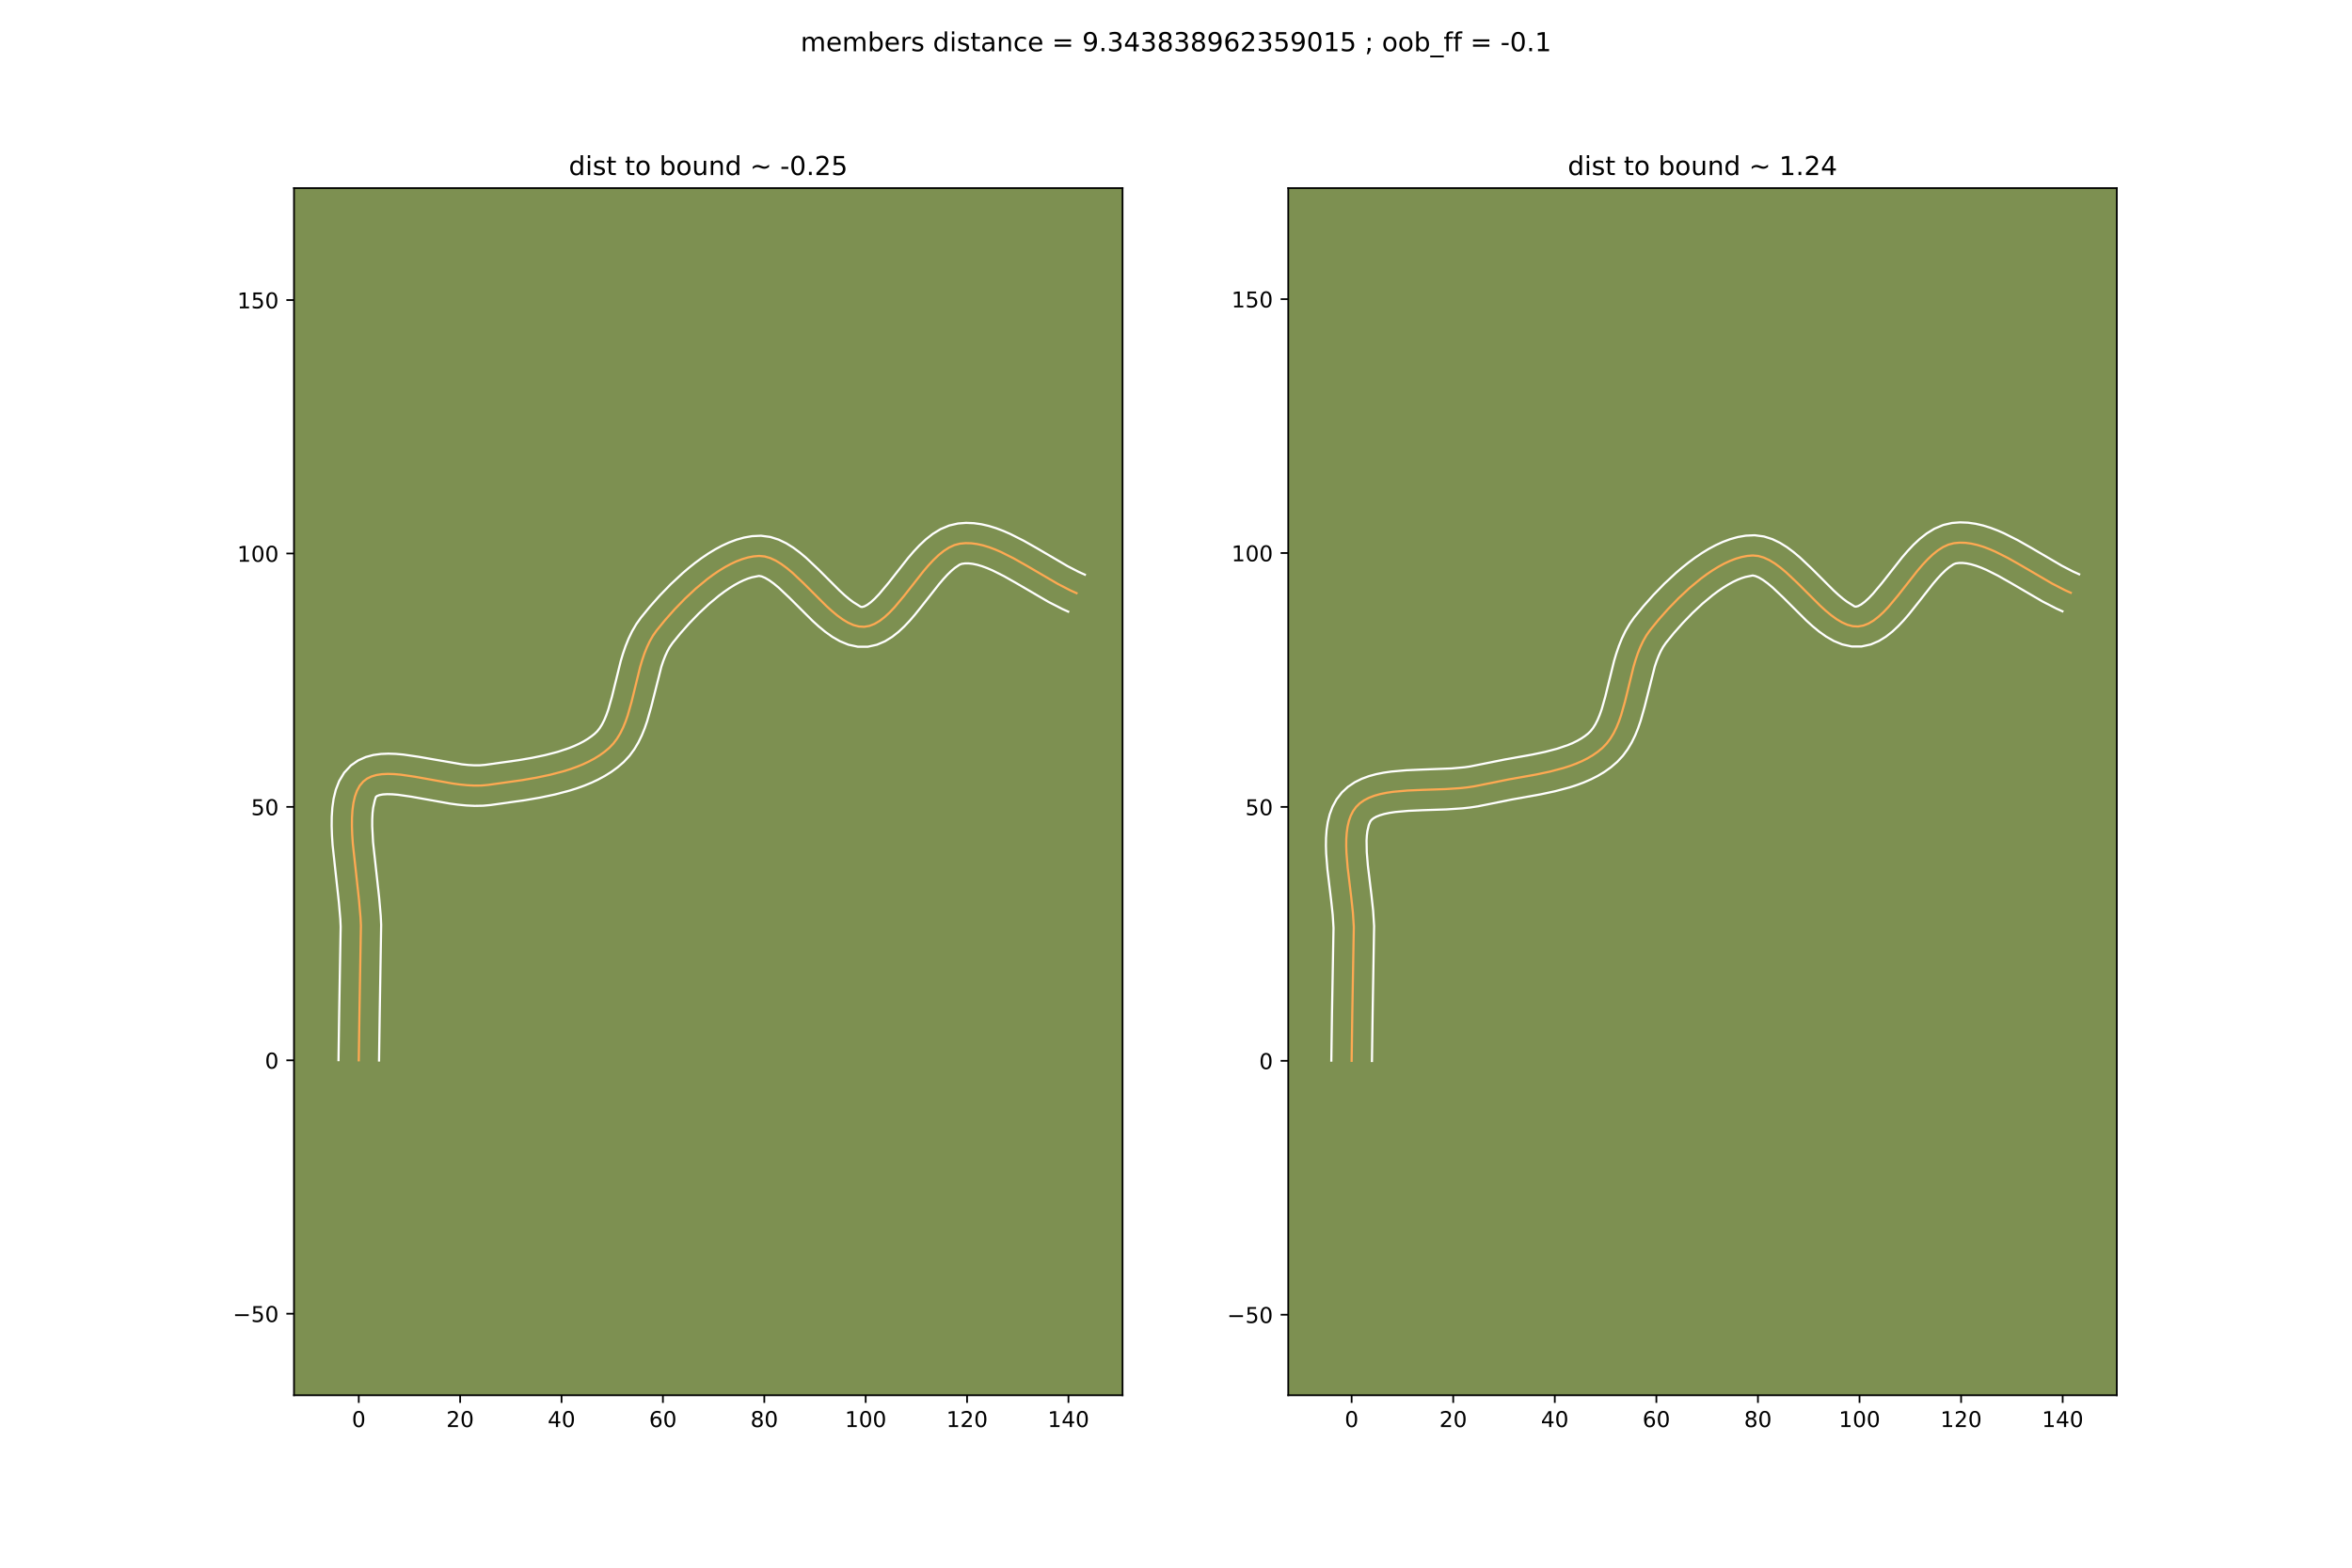 <?xml version="1.0" encoding="utf-8" standalone="no"?>
<!DOCTYPE svg PUBLIC "-//W3C//DTD SVG 1.1//EN"
  "http://www.w3.org/Graphics/SVG/1.1/DTD/svg11.dtd">
<!-- Created with matplotlib (https://matplotlib.org/) -->
<svg height="720pt" version="1.1" viewBox="0 0 1080 720" width="1080pt" xmlns="http://www.w3.org/2000/svg" xmlns:xlink="http://www.w3.org/1999/xlink">
 <defs>
  <style type="text/css">
*{stroke-linecap:butt;stroke-linejoin:round;}
  </style>
 </defs>
 <g id="figure_1">
  <g id="patch_1">
   <path d="M 0 720 
L 1080 720 
L 1080 0 
L 0 0 
z
" style="fill:#ffffff;"/>
  </g>
  <g id="axes_1">
   <g id="patch_2">
    <path d="M 135 640.8 
L 515.455 640.8 
L 515.455 86.4 
L 135 86.4 
z
" style="fill:#7d9051;"/>
   </g>
   <g id="matplotlib.axis_1">
    <g id="xtick_1">
     <g id="line2d_1">
      <defs>
       <path d="M 0 0 
L 0 3.5 
" id="m8440e20bd7" style="stroke:#000000;stroke-width:0.8;"/>
      </defs>
      <g>
       <use style="stroke:#000000;stroke-width:0.8;" x="164.741" xlink:href="#m8440e20bd7" y="640.8"/>
      </g>
     </g>
     <g id="text_1">
      <!-- 0 -->
      <defs>
       <path d="M 31.781 66.406 
Q 24.172 66.406 20.328 58.906 
Q 16.5 51.422 16.5 36.375 
Q 16.5 21.391 20.328 13.891 
Q 24.172 6.391 31.781 6.391 
Q 39.453 6.391 43.281 13.891 
Q 47.125 21.391 47.125 36.375 
Q 47.125 51.422 43.281 58.906 
Q 39.453 66.406 31.781 66.406 
z
M 31.781 74.219 
Q 44.047 74.219 50.516 64.516 
Q 56.984 54.828 56.984 36.375 
Q 56.984 17.969 50.516 8.266 
Q 44.047 -1.422 31.781 -1.422 
Q 19.531 -1.422 13.062 8.266 
Q 6.594 17.969 6.594 36.375 
Q 6.594 54.828 13.062 64.516 
Q 19.531 74.219 31.781 74.219 
z
" id="DejaVuSans-48"/>
      </defs>
      <g transform="translate(161.56 655.398)scale(0.1 -0.1)">
       <use xlink:href="#DejaVuSans-48"/>
      </g>
     </g>
    </g>
    <g id="xtick_2">
     <g id="line2d_2">
      <g>
       <use style="stroke:#000000;stroke-width:0.8;" x="211.294" xlink:href="#m8440e20bd7" y="640.8"/>
      </g>
     </g>
     <g id="text_2">
      <!-- 20 -->
      <defs>
       <path d="M 19.188 8.297 
L 53.609 8.297 
L 53.609 0 
L 7.328 0 
L 7.328 8.297 
Q 12.938 14.109 22.625 23.891 
Q 32.328 33.688 34.812 36.531 
Q 39.547 41.844 41.422 45.531 
Q 43.312 49.219 43.312 52.781 
Q 43.312 58.594 39.234 62.25 
Q 35.156 65.922 28.609 65.922 
Q 23.969 65.922 18.812 64.312 
Q 13.672 62.703 7.812 59.422 
L 7.812 69.391 
Q 13.766 71.781 18.938 73 
Q 24.125 74.219 28.422 74.219 
Q 39.75 74.219 46.484 68.547 
Q 53.219 62.891 53.219 53.422 
Q 53.219 48.922 51.531 44.891 
Q 49.859 40.875 45.406 35.406 
Q 44.188 33.984 37.641 27.219 
Q 31.109 20.453 19.188 8.297 
z
" id="DejaVuSans-50"/>
      </defs>
      <g transform="translate(204.932 655.398)scale(0.1 -0.1)">
       <use xlink:href="#DejaVuSans-50"/>
       <use x="63.623" xlink:href="#DejaVuSans-48"/>
      </g>
     </g>
    </g>
    <g id="xtick_3">
     <g id="line2d_3">
      <g>
       <use style="stroke:#000000;stroke-width:0.8;" x="257.848" xlink:href="#m8440e20bd7" y="640.8"/>
      </g>
     </g>
     <g id="text_3">
      <!-- 40 -->
      <defs>
       <path d="M 37.797 64.312 
L 12.891 25.391 
L 37.797 25.391 
z
M 35.203 72.906 
L 47.609 72.906 
L 47.609 25.391 
L 58.016 25.391 
L 58.016 17.188 
L 47.609 17.188 
L 47.609 0 
L 37.797 0 
L 37.797 17.188 
L 4.891 17.188 
L 4.891 26.703 
z
" id="DejaVuSans-52"/>
      </defs>
      <g transform="translate(251.486 655.398)scale(0.1 -0.1)">
       <use xlink:href="#DejaVuSans-52"/>
       <use x="63.623" xlink:href="#DejaVuSans-48"/>
      </g>
     </g>
    </g>
    <g id="xtick_4">
     <g id="line2d_4">
      <g>
       <use style="stroke:#000000;stroke-width:0.8;" x="304.402" xlink:href="#m8440e20bd7" y="640.8"/>
      </g>
     </g>
     <g id="text_4">
      <!-- 60 -->
      <defs>
       <path d="M 33.016 40.375 
Q 26.375 40.375 22.484 35.828 
Q 18.609 31.297 18.609 23.391 
Q 18.609 15.531 22.484 10.953 
Q 26.375 6.391 33.016 6.391 
Q 39.656 6.391 43.531 10.953 
Q 47.406 15.531 47.406 23.391 
Q 47.406 31.297 43.531 35.828 
Q 39.656 40.375 33.016 40.375 
z
M 52.594 71.297 
L 52.594 62.312 
Q 48.875 64.062 45.094 64.984 
Q 41.312 65.922 37.594 65.922 
Q 27.828 65.922 22.672 59.328 
Q 17.531 52.734 16.797 39.406 
Q 19.672 43.656 24.016 45.922 
Q 28.375 48.188 33.594 48.188 
Q 44.578 48.188 50.953 41.516 
Q 57.328 34.859 57.328 23.391 
Q 57.328 12.156 50.688 5.359 
Q 44.047 -1.422 33.016 -1.422 
Q 20.359 -1.422 13.672 8.266 
Q 6.984 17.969 6.984 36.375 
Q 6.984 53.656 15.188 63.938 
Q 23.391 74.219 37.203 74.219 
Q 40.922 74.219 44.703 73.484 
Q 48.484 72.75 52.594 71.297 
z
" id="DejaVuSans-54"/>
      </defs>
      <g transform="translate(298.039 655.398)scale(0.1 -0.1)">
       <use xlink:href="#DejaVuSans-54"/>
       <use x="63.623" xlink:href="#DejaVuSans-48"/>
      </g>
     </g>
    </g>
    <g id="xtick_5">
     <g id="line2d_5">
      <g>
       <use style="stroke:#000000;stroke-width:0.8;" x="350.956" xlink:href="#m8440e20bd7" y="640.8"/>
      </g>
     </g>
     <g id="text_5">
      <!-- 80 -->
      <defs>
       <path d="M 31.781 34.625 
Q 24.75 34.625 20.719 30.859 
Q 16.703 27.094 16.703 20.516 
Q 16.703 13.922 20.719 10.156 
Q 24.75 6.391 31.781 6.391 
Q 38.812 6.391 42.859 10.172 
Q 46.922 13.969 46.922 20.516 
Q 46.922 27.094 42.891 30.859 
Q 38.875 34.625 31.781 34.625 
z
M 21.922 38.812 
Q 15.578 40.375 12.031 44.719 
Q 8.5 49.078 8.5 55.328 
Q 8.5 64.062 14.719 69.141 
Q 20.953 74.219 31.781 74.219 
Q 42.672 74.219 48.875 69.141 
Q 55.078 64.062 55.078 55.328 
Q 55.078 49.078 51.531 44.719 
Q 48 40.375 41.703 38.812 
Q 48.828 37.156 52.797 32.312 
Q 56.781 27.484 56.781 20.516 
Q 56.781 9.906 50.312 4.234 
Q 43.844 -1.422 31.781 -1.422 
Q 19.734 -1.422 13.25 4.234 
Q 6.781 9.906 6.781 20.516 
Q 6.781 27.484 10.781 32.312 
Q 14.797 37.156 21.922 38.812 
z
M 18.312 54.391 
Q 18.312 48.734 21.844 45.562 
Q 25.391 42.391 31.781 42.391 
Q 38.141 42.391 41.719 45.562 
Q 45.312 48.734 45.312 54.391 
Q 45.312 60.062 41.719 63.234 
Q 38.141 66.406 31.781 66.406 
Q 25.391 66.406 21.844 63.234 
Q 18.312 60.062 18.312 54.391 
z
" id="DejaVuSans-56"/>
      </defs>
      <g transform="translate(344.593 655.398)scale(0.1 -0.1)">
       <use xlink:href="#DejaVuSans-56"/>
       <use x="63.623" xlink:href="#DejaVuSans-48"/>
      </g>
     </g>
    </g>
    <g id="xtick_6">
     <g id="line2d_6">
      <g>
       <use style="stroke:#000000;stroke-width:0.8;" x="397.509" xlink:href="#m8440e20bd7" y="640.8"/>
      </g>
     </g>
     <g id="text_6">
      <!-- 100 -->
      <defs>
       <path d="M 12.406 8.297 
L 28.516 8.297 
L 28.516 63.922 
L 10.984 60.406 
L 10.984 69.391 
L 28.422 72.906 
L 38.281 72.906 
L 38.281 8.297 
L 54.391 8.297 
L 54.391 0 
L 12.406 0 
z
" id="DejaVuSans-49"/>
      </defs>
      <g transform="translate(387.965 655.398)scale(0.1 -0.1)">
       <use xlink:href="#DejaVuSans-49"/>
       <use x="63.623" xlink:href="#DejaVuSans-48"/>
       <use x="127.246" xlink:href="#DejaVuSans-48"/>
      </g>
     </g>
    </g>
    <g id="xtick_7">
     <g id="line2d_7">
      <g>
       <use style="stroke:#000000;stroke-width:0.8;" x="444.063" xlink:href="#m8440e20bd7" y="640.8"/>
      </g>
     </g>
     <g id="text_7">
      <!-- 120 -->
      <g transform="translate(434.519 655.398)scale(0.1 -0.1)">
       <use xlink:href="#DejaVuSans-49"/>
       <use x="63.623" xlink:href="#DejaVuSans-50"/>
       <use x="127.246" xlink:href="#DejaVuSans-48"/>
      </g>
     </g>
    </g>
    <g id="xtick_8">
     <g id="line2d_8">
      <g>
       <use style="stroke:#000000;stroke-width:0.8;" x="490.617" xlink:href="#m8440e20bd7" y="640.8"/>
      </g>
     </g>
     <g id="text_8">
      <!-- 140 -->
      <g transform="translate(481.073 655.398)scale(0.1 -0.1)">
       <use xlink:href="#DejaVuSans-49"/>
       <use x="63.623" xlink:href="#DejaVuSans-52"/>
       <use x="127.246" xlink:href="#DejaVuSans-48"/>
      </g>
     </g>
    </g>
   </g>
   <g id="matplotlib.axis_2">
    <g id="ytick_1">
     <g id="line2d_9">
      <defs>
       <path d="M 0 0 
L -3.5 0 
" id="mee5ea499f7" style="stroke:#000000;stroke-width:0.8;"/>
      </defs>
      <g>
       <use style="stroke:#000000;stroke-width:0.8;" x="135" xlink:href="#mee5ea499f7" y="603.355"/>
      </g>
     </g>
     <g id="text_9">
      <!-- −50 -->
      <defs>
       <path d="M 10.594 35.5 
L 73.188 35.5 
L 73.188 27.203 
L 10.594 27.203 
z
" id="DejaVuSans-8722"/>
       <path d="M 10.797 72.906 
L 49.516 72.906 
L 49.516 64.594 
L 19.828 64.594 
L 19.828 46.734 
Q 21.969 47.469 24.109 47.828 
Q 26.266 48.188 28.422 48.188 
Q 40.625 48.188 47.75 41.5 
Q 54.891 34.812 54.891 23.391 
Q 54.891 11.625 47.562 5.094 
Q 40.234 -1.422 26.906 -1.422 
Q 22.312 -1.422 17.547 -0.641 
Q 12.797 0.141 7.719 1.703 
L 7.719 11.625 
Q 12.109 9.234 16.797 8.062 
Q 21.484 6.891 26.703 6.891 
Q 35.156 6.891 40.078 11.328 
Q 45.016 15.766 45.016 23.391 
Q 45.016 31 40.078 35.438 
Q 35.156 39.891 26.703 39.891 
Q 22.75 39.891 18.812 39.016 
Q 14.891 38.141 10.797 36.281 
z
" id="DejaVuSans-53"/>
      </defs>
      <g transform="translate(106.895 607.154)scale(0.1 -0.1)">
       <use xlink:href="#DejaVuSans-8722"/>
       <use x="83.789" xlink:href="#DejaVuSans-53"/>
       <use x="147.412" xlink:href="#DejaVuSans-48"/>
      </g>
     </g>
    </g>
    <g id="ytick_2">
     <g id="line2d_10">
      <g>
       <use style="stroke:#000000;stroke-width:0.8;" x="135" xlink:href="#mee5ea499f7" y="486.97"/>
      </g>
     </g>
     <g id="text_10">
      <!-- 0 -->
      <g transform="translate(121.638 490.77)scale(0.1 -0.1)">
       <use xlink:href="#DejaVuSans-48"/>
      </g>
     </g>
    </g>
    <g id="ytick_3">
     <g id="line2d_11">
      <g>
       <use style="stroke:#000000;stroke-width:0.8;" x="135" xlink:href="#mee5ea499f7" y="370.586"/>
      </g>
     </g>
     <g id="text_11">
      <!-- 50 -->
      <g transform="translate(115.275 374.385)scale(0.1 -0.1)">
       <use xlink:href="#DejaVuSans-53"/>
       <use x="63.623" xlink:href="#DejaVuSans-48"/>
      </g>
     </g>
    </g>
    <g id="ytick_4">
     <g id="line2d_12">
      <g>
       <use style="stroke:#000000;stroke-width:0.8;" x="135" xlink:href="#mee5ea499f7" y="254.202"/>
      </g>
     </g>
     <g id="text_12">
      <!-- 100 -->
      <g transform="translate(108.912 258.001)scale(0.1 -0.1)">
       <use xlink:href="#DejaVuSans-49"/>
       <use x="63.623" xlink:href="#DejaVuSans-48"/>
       <use x="127.246" xlink:href="#DejaVuSans-48"/>
      </g>
     </g>
    </g>
    <g id="ytick_5">
     <g id="line2d_13">
      <g>
       <use style="stroke:#000000;stroke-width:0.8;" x="135" xlink:href="#mee5ea499f7" y="137.818"/>
      </g>
     </g>
     <g id="text_13">
      <!-- 150 -->
      <g transform="translate(108.912 141.617)scale(0.1 -0.1)">
       <use xlink:href="#DejaVuSans-49"/>
       <use x="63.623" xlink:href="#DejaVuSans-53"/>
       <use x="127.246" xlink:href="#DejaVuSans-48"/>
      </g>
     </g>
    </g>
   </g>
   <g id="line2d_14">
    <path clip-path="url(#p63b6f77018)" d="M 164.741 486.97 
L 165.044 465.761 
L 165.727 425.164 
L 165.544 421.334 
L 164.834 413.192 
L 162.013 387.492 
L 161.742 383.396 
L 161.604 379.448 
L 161.628 375.685 
L 161.842 372.141 
L 162.276 368.853 
L 162.957 365.856 
L 163.914 363.185 
L 165.176 360.876 
L 166.772 358.965 
L 168.525 357.615 
L 170.556 356.622 
L 172.841 355.951 
L 175.356 355.568 
L 178.076 355.436 
L 180.977 355.522 
L 184.035 355.79 
L 190.523 356.734 
L 207.779 359.835 
L 211.213 360.302 
L 214.584 360.638 
L 217.869 360.805 
L 221.042 360.771 
L 224.08 360.499 
L 239.738 358.295 
L 246.187 357.183 
L 252.577 355.843 
L 258.794 354.212 
L 261.804 353.266 
L 264.73 352.224 
L 267.557 351.077 
L 270.271 349.817 
L 272.86 348.435 
L 275.308 346.925 
L 277.603 345.278 
L 279.729 343.485 
L 281.643 341.492 
L 283.325 339.264 
L 284.801 336.827 
L 286.097 334.204 
L 287.239 331.422 
L 288.253 328.504 
L 289.999 322.361 
L 293.931 306.369 
L 294.85 303.261 
L 295.873 300.24 
L 297.027 297.332 
L 298.337 294.561 
L 299.829 291.952 
L 301.529 289.53 
L 305.413 284.767 
L 309.761 279.866 
L 314.487 274.992 
L 319.507 270.31 
L 324.738 265.983 
L 327.405 264.004 
L 330.093 262.177 
L 332.792 260.52 
L 335.49 259.055 
L 338.177 257.802 
L 340.843 256.783 
L 343.477 256.016 
L 346.068 255.524 
L 348.607 255.326 
L 351.124 255.555 
L 353.658 256.29 
L 356.205 257.47 
L 358.763 259.035 
L 361.33 260.925 
L 363.903 263.081 
L 369.06 267.947 
L 379.344 278.213 
L 381.896 280.541 
L 384.434 282.652 
L 386.957 284.488 
L 389.463 285.987 
L 391.949 287.09 
L 394.412 287.737 
L 396.85 287.867 
L 399.251 287.448 
L 401.608 286.526 
L 403.926 285.158 
L 406.211 283.403 
L 408.471 281.318 
L 410.71 278.96 
L 415.152 273.656 
L 424.065 262.31 
L 426.334 259.655 
L 428.632 257.188 
L 430.965 254.967 
L 433.339 253.049 
L 435.761 251.492 
L 438.235 250.352 
L 440.769 249.689 
L 443.36 249.447 
L 446.001 249.516 
L 448.686 249.869 
L 451.413 250.479 
L 454.176 251.321 
L 456.971 252.367 
L 459.795 253.59 
L 465.509 256.463 
L 471.285 259.727 
L 485.776 268.197 
L 491.503 271.15 
L 494.335 272.427 
L 494.335 272.427 
" style="fill:none;stroke:#fea952;stroke-linecap:square;"/>
   </g>
   <g id="line2d_15">
    <path clip-path="url(#p63b6f77018)" d="M 155.43 486.88 
L 155.735 465.585 
L 156.426 425.608 
L 156.26 422.045 
L 155.58 414.217 
L 152.722 388.106 
L 152.437 383.72 
L 152.293 379.389 
L 152.334 375.123 
L 152.611 370.925 
L 153.197 366.79 
L 154.192 362.714 
L 155.745 358.719 
L 158.03 354.909 
L 161.09 351.59 
L 164.435 349.251 
L 167.933 347.688 
L 171.437 346.747 
L 174.907 346.268 
L 178.351 346.13 
L 181.791 346.247 
L 185.237 346.558 
L 192.163 347.569 
L 212.134 351.037 
L 215.059 351.339 
L 217.767 351.495 
L 220.212 351.497 
L 222.838 351.271 
L 238.224 349.108 
L 244.373 348.051 
L 250.343 346.804 
L 256.005 345.329 
L 261.228 343.597 
L 263.636 342.632 
L 265.888 341.602 
L 267.972 340.511 
L 269.878 339.362 
L 271.602 338.158 
L 273.013 337.037 
L 274.212 335.882 
L 275.361 334.441 
L 276.454 332.701 
L 277.484 330.669 
L 278.444 328.366 
L 279.337 325.821 
L 280.96 320.128 
L 285.002 303.73 
L 286.031 300.273 
L 287.218 296.807 
L 288.609 293.352 
L 290.254 289.938 
L 292.208 286.603 
L 294.252 283.722 
L 298.382 278.663 
L 303.001 273.463 
L 308.045 268.27 
L 313.457 263.233 
L 316.286 260.821 
L 319.191 258.505 
L 322.17 256.305 
L 325.222 254.242 
L 328.349 252.337 
L 331.556 250.616 
L 334.851 249.106 
L 338.242 247.843 
L 341.739 246.869 
L 345.345 246.241 
L 349.451 246.053 
L 353.717 246.613 
L 357.572 247.841 
L 361.064 249.528 
L 364.284 251.538 
L 367.308 253.788 
L 370.191 256.214 
L 375.658 261.378 
L 385.62 271.335 
L 387.85 273.383 
L 389.911 275.123 
L 391.738 276.498 
L 395.25 278.694 
L 395.859 278.777 
L 396.877 278.506 
L 398.255 277.774 
L 399.896 276.561 
L 401.719 274.906 
L 403.667 272.869 
L 407.82 267.917 
L 416.988 256.259 
L 419.522 253.308 
L 422.212 250.445 
L 425.114 247.725 
L 428.302 245.219 
L 431.867 243.034 
L 435.877 241.345 
L 439.903 240.419 
L 443.603 240.139 
L 447.214 240.285 
L 450.721 240.783 
L 454.125 241.573 
L 457.438 242.6 
L 460.673 243.823 
L 463.842 245.205 
L 470.02 248.318 
L 476.017 251.708 
L 490.162 259.984 
L 495.329 262.662 
L 498.161 263.938 
L 498.161 263.938 
" style="fill:none;stroke:#ffffff;stroke-linecap:square;"/>
   </g>
   <g id="line2d_16">
    <path clip-path="url(#p63b6f77018)" d="M 174.051 487.061 
L 174.353 465.937 
L 175.027 424.721 
L 174.827 420.622 
L 174.089 412.167 
L 171.303 386.877 
L 170.914 379.508 
L 170.922 376.247 
L 171.073 373.358 
L 171.355 370.916 
L 172.084 367.651 
L 172.614 365.98 
L 173.179 365.556 
L 174.245 365.156 
L 175.805 364.868 
L 177.8 364.743 
L 180.163 364.797 
L 182.832 365.023 
L 188.882 365.899 
L 206.522 369.06 
L 210.291 369.567 
L 214.109 369.936 
L 217.97 370.116 
L 221.872 370.044 
L 225.322 369.726 
L 241.252 367.482 
L 248.001 366.315 
L 254.81 364.882 
L 261.584 363.095 
L 264.929 362.037 
L 268.231 360.851 
L 271.477 359.522 
L 274.655 358.031 
L 277.748 356.36 
L 280.738 354.488 
L 283.603 352.397 
L 286.446 349.934 
L 289.074 347.102 
L 291.289 344.087 
L 293.148 340.952 
L 294.711 337.739 
L 296.034 334.477 
L 297.169 331.187 
L 299.038 324.593 
L 303.668 306.248 
L 304.528 303.673 
L 305.444 301.311 
L 306.419 299.183 
L 307.449 297.302 
L 308.805 295.339 
L 312.444 290.87 
L 316.521 286.269 
L 320.929 281.714 
L 325.558 277.386 
L 330.284 273.461 
L 332.64 271.704 
L 334.965 270.111 
L 337.234 268.702 
L 339.423 267.494 
L 341.504 266.499 
L 343.444 265.723 
L 345.215 265.163 
L 348.531 264.497 
L 349.744 264.738 
L 351.345 265.412 
L 353.241 266.532 
L 355.351 268.063 
L 357.615 269.947 
L 362.461 274.515 
L 373.069 285.092 
L 375.941 287.699 
L 378.957 290.182 
L 382.177 292.477 
L 385.687 294.498 
L 389.585 296.096 
L 393.916 297.034 
L 398.451 297.039 
L 402.644 296.118 
L 406.338 294.545 
L 409.597 292.543 
L 412.526 290.245 
L 415.222 287.729 
L 417.752 285.05 
L 420.163 282.256 
L 424.736 276.518 
L 431.142 268.36 
L 433.146 266.002 
L 435.052 263.932 
L 436.817 262.21 
L 438.376 260.88 
L 440.593 259.36 
L 441.634 258.959 
L 443.117 258.755 
L 444.787 258.747 
L 446.652 258.955 
L 448.7 259.386 
L 450.913 260.041 
L 453.269 260.91 
L 455.747 261.975 
L 460.998 264.608 
L 466.554 267.745 
L 481.389 276.41 
L 487.676 279.638 
L 490.508 280.915 
L 490.508 280.915 
" style="fill:none;stroke:#ffffff;stroke-linecap:square;"/>
   </g>
   <g id="patch_3">
    <path d="M 135 640.8 
L 135 86.4 
" style="fill:none;stroke:#000000;stroke-linecap:square;stroke-linejoin:miter;stroke-width:0.8;"/>
   </g>
   <g id="patch_4">
    <path d="M 515.455 640.8 
L 515.455 86.4 
" style="fill:none;stroke:#000000;stroke-linecap:square;stroke-linejoin:miter;stroke-width:0.8;"/>
   </g>
   <g id="patch_5">
    <path d="M 135 640.8 
L 515.455 640.8 
" style="fill:none;stroke:#000000;stroke-linecap:square;stroke-linejoin:miter;stroke-width:0.8;"/>
   </g>
   <g id="patch_6">
    <path d="M 135 86.4 
L 515.455 86.4 
" style="fill:none;stroke:#000000;stroke-linecap:square;stroke-linejoin:miter;stroke-width:0.8;"/>
   </g>
   <g id="text_14">
    <!-- dist to bound ~ -0.25 -->
    <defs>
     <path d="M 45.406 46.391 
L 45.406 75.984 
L 54.391 75.984 
L 54.391 0 
L 45.406 0 
L 45.406 8.203 
Q 42.578 3.328 38.25 0.953 
Q 33.938 -1.422 27.875 -1.422 
Q 17.969 -1.422 11.734 6.484 
Q 5.516 14.406 5.516 27.297 
Q 5.516 40.188 11.734 48.094 
Q 17.969 56 27.875 56 
Q 33.938 56 38.25 53.625 
Q 42.578 51.266 45.406 46.391 
z
M 14.797 27.297 
Q 14.797 17.391 18.875 11.75 
Q 22.953 6.109 30.078 6.109 
Q 37.203 6.109 41.297 11.75 
Q 45.406 17.391 45.406 27.297 
Q 45.406 37.203 41.297 42.844 
Q 37.203 48.484 30.078 48.484 
Q 22.953 48.484 18.875 42.844 
Q 14.797 37.203 14.797 27.297 
z
" id="DejaVuSans-100"/>
     <path d="M 9.422 54.688 
L 18.406 54.688 
L 18.406 0 
L 9.422 0 
z
M 9.422 75.984 
L 18.406 75.984 
L 18.406 64.594 
L 9.422 64.594 
z
" id="DejaVuSans-105"/>
     <path d="M 44.281 53.078 
L 44.281 44.578 
Q 40.484 46.531 36.375 47.5 
Q 32.281 48.484 27.875 48.484 
Q 21.188 48.484 17.844 46.438 
Q 14.5 44.391 14.5 40.281 
Q 14.5 37.156 16.891 35.375 
Q 19.281 33.594 26.516 31.984 
L 29.594 31.297 
Q 39.156 29.25 43.188 25.516 
Q 47.219 21.781 47.219 15.094 
Q 47.219 7.469 41.188 3.016 
Q 35.156 -1.422 24.609 -1.422 
Q 20.219 -1.422 15.453 -0.562 
Q 10.688 0.297 5.422 2 
L 5.422 11.281 
Q 10.406 8.688 15.234 7.391 
Q 20.062 6.109 24.812 6.109 
Q 31.156 6.109 34.562 8.281 
Q 37.984 10.453 37.984 14.406 
Q 37.984 18.062 35.516 20.016 
Q 33.062 21.969 24.703 23.781 
L 21.578 24.516 
Q 13.234 26.266 9.516 29.906 
Q 5.812 33.547 5.812 39.891 
Q 5.812 47.609 11.281 51.797 
Q 16.75 56 26.812 56 
Q 31.781 56 36.172 55.266 
Q 40.578 54.547 44.281 53.078 
z
" id="DejaVuSans-115"/>
     <path d="M 18.312 70.219 
L 18.312 54.688 
L 36.812 54.688 
L 36.812 47.703 
L 18.312 47.703 
L 18.312 18.016 
Q 18.312 11.328 20.141 9.422 
Q 21.969 7.516 27.594 7.516 
L 36.812 7.516 
L 36.812 0 
L 27.594 0 
Q 17.188 0 13.234 3.875 
Q 9.281 7.766 9.281 18.016 
L 9.281 47.703 
L 2.688 47.703 
L 2.688 54.688 
L 9.281 54.688 
L 9.281 70.219 
z
" id="DejaVuSans-116"/>
     <path id="DejaVuSans-32"/>
     <path d="M 30.609 48.391 
Q 23.391 48.391 19.188 42.75 
Q 14.984 37.109 14.984 27.297 
Q 14.984 17.484 19.156 11.844 
Q 23.344 6.203 30.609 6.203 
Q 37.797 6.203 41.984 11.859 
Q 46.188 17.531 46.188 27.297 
Q 46.188 37.016 41.984 42.703 
Q 37.797 48.391 30.609 48.391 
z
M 30.609 56 
Q 42.328 56 49.016 48.375 
Q 55.719 40.766 55.719 27.297 
Q 55.719 13.875 49.016 6.219 
Q 42.328 -1.422 30.609 -1.422 
Q 18.844 -1.422 12.172 6.219 
Q 5.516 13.875 5.516 27.297 
Q 5.516 40.766 12.172 48.375 
Q 18.844 56 30.609 56 
z
" id="DejaVuSans-111"/>
     <path d="M 48.688 27.297 
Q 48.688 37.203 44.609 42.844 
Q 40.531 48.484 33.406 48.484 
Q 26.266 48.484 22.188 42.844 
Q 18.109 37.203 18.109 27.297 
Q 18.109 17.391 22.188 11.75 
Q 26.266 6.109 33.406 6.109 
Q 40.531 6.109 44.609 11.75 
Q 48.688 17.391 48.688 27.297 
z
M 18.109 46.391 
Q 20.953 51.266 25.266 53.625 
Q 29.594 56 35.594 56 
Q 45.562 56 51.781 48.094 
Q 58.016 40.188 58.016 27.297 
Q 58.016 14.406 51.781 6.484 
Q 45.562 -1.422 35.594 -1.422 
Q 29.594 -1.422 25.266 0.953 
Q 20.953 3.328 18.109 8.203 
L 18.109 0 
L 9.078 0 
L 9.078 75.984 
L 18.109 75.984 
z
" id="DejaVuSans-98"/>
     <path d="M 8.5 21.578 
L 8.5 54.688 
L 17.484 54.688 
L 17.484 21.922 
Q 17.484 14.156 20.5 10.266 
Q 23.531 6.391 29.594 6.391 
Q 36.859 6.391 41.078 11.031 
Q 45.312 15.672 45.312 23.688 
L 45.312 54.688 
L 54.297 54.688 
L 54.297 0 
L 45.312 0 
L 45.312 8.406 
Q 42.047 3.422 37.719 1 
Q 33.406 -1.422 27.688 -1.422 
Q 18.266 -1.422 13.375 4.438 
Q 8.5 10.297 8.5 21.578 
z
M 31.109 56 
z
" id="DejaVuSans-117"/>
     <path d="M 54.891 33.016 
L 54.891 0 
L 45.906 0 
L 45.906 32.719 
Q 45.906 40.484 42.875 44.328 
Q 39.844 48.188 33.797 48.188 
Q 26.516 48.188 22.312 43.547 
Q 18.109 38.922 18.109 30.906 
L 18.109 0 
L 9.078 0 
L 9.078 54.688 
L 18.109 54.688 
L 18.109 46.188 
Q 21.344 51.125 25.703 53.562 
Q 30.078 56 35.797 56 
Q 45.219 56 50.047 50.172 
Q 54.891 44.344 54.891 33.016 
z
" id="DejaVuSans-110"/>
     <path d="M 73.188 39.891 
L 73.188 31.203 
Q 68.062 27.344 63.688 25.688 
Q 59.328 24.031 54.594 24.031 
Q 49.219 24.031 42.094 26.906 
Q 41.547 27.094 41.312 27.203 
Q 40.969 27.344 40.234 27.594 
Q 32.672 30.609 28.078 30.609 
Q 23.781 30.609 19.578 28.734 
Q 15.375 26.859 10.594 22.797 
L 10.594 31.5 
Q 15.719 35.359 20.094 37.031 
Q 24.469 38.719 29.203 38.719 
Q 34.578 38.719 41.75 35.797 
Q 42.234 35.594 42.484 35.5 
Q 42.875 35.359 43.562 35.109 
Q 51.125 32.078 55.719 32.078 
Q 59.906 32.078 64.031 33.938 
Q 68.172 35.797 73.188 39.891 
z
" id="DejaVuSans-126"/>
     <path d="M 4.891 31.391 
L 31.203 31.391 
L 31.203 23.391 
L 4.891 23.391 
z
" id="DejaVuSans-45"/>
     <path d="M 10.688 12.406 
L 21 12.406 
L 21 0 
L 10.688 0 
z
" id="DejaVuSans-46"/>
    </defs>
    <g transform="translate(261.176 80.4)scale(0.12 -0.12)">
     <use xlink:href="#DejaVuSans-100"/>
     <use x="63.477" xlink:href="#DejaVuSans-105"/>
     <use x="91.26" xlink:href="#DejaVuSans-115"/>
     <use x="143.359" xlink:href="#DejaVuSans-116"/>
     <use x="182.568" xlink:href="#DejaVuSans-32"/>
     <use x="214.355" xlink:href="#DejaVuSans-116"/>
     <use x="253.564" xlink:href="#DejaVuSans-111"/>
     <use x="314.746" xlink:href="#DejaVuSans-32"/>
     <use x="346.533" xlink:href="#DejaVuSans-98"/>
     <use x="410.01" xlink:href="#DejaVuSans-111"/>
     <use x="471.191" xlink:href="#DejaVuSans-117"/>
     <use x="534.57" xlink:href="#DejaVuSans-110"/>
     <use x="597.949" xlink:href="#DejaVuSans-100"/>
     <use x="661.426" xlink:href="#DejaVuSans-32"/>
     <use x="693.213" xlink:href="#DejaVuSans-126"/>
     <use x="777.002" xlink:href="#DejaVuSans-32"/>
     <use x="808.789" xlink:href="#DejaVuSans-45"/>
     <use x="844.873" xlink:href="#DejaVuSans-48"/>
     <use x="908.496" xlink:href="#DejaVuSans-46"/>
     <use x="940.283" xlink:href="#DejaVuSans-50"/>
     <use x="1003.906" xlink:href="#DejaVuSans-53"/>
    </g>
   </g>
  </g>
  <g id="axes_2">
   <g id="patch_7">
    <path d="M 591.545 640.8 
L 972 640.8 
L 972 86.4 
L 591.545 86.4 
z
" style="fill:#7d9051;"/>
   </g>
   <g id="matplotlib.axis_3">
    <g id="xtick_9">
     <g id="line2d_17">
      <g>
       <use style="stroke:#000000;stroke-width:0.8;" x="620.651" xlink:href="#m8440e20bd7" y="640.8"/>
      </g>
     </g>
     <g id="text_15">
      <!-- 0 -->
      <g transform="translate(617.47 655.398)scale(0.1 -0.1)">
       <use xlink:href="#DejaVuSans-48"/>
      </g>
     </g>
    </g>
    <g id="xtick_10">
     <g id="line2d_18">
      <g>
       <use style="stroke:#000000;stroke-width:0.8;" x="667.293" xlink:href="#m8440e20bd7" y="640.8"/>
      </g>
     </g>
     <g id="text_16">
      <!-- 20 -->
      <g transform="translate(660.931 655.398)scale(0.1 -0.1)">
       <use xlink:href="#DejaVuSans-50"/>
       <use x="63.623" xlink:href="#DejaVuSans-48"/>
      </g>
     </g>
    </g>
    <g id="xtick_11">
     <g id="line2d_19">
      <g>
       <use style="stroke:#000000;stroke-width:0.8;" x="713.936" xlink:href="#m8440e20bd7" y="640.8"/>
      </g>
     </g>
     <g id="text_17">
      <!-- 40 -->
      <g transform="translate(707.573 655.398)scale(0.1 -0.1)">
       <use xlink:href="#DejaVuSans-52"/>
       <use x="63.623" xlink:href="#DejaVuSans-48"/>
      </g>
     </g>
    </g>
    <g id="xtick_12">
     <g id="line2d_20">
      <g>
       <use style="stroke:#000000;stroke-width:0.8;" x="760.578" xlink:href="#m8440e20bd7" y="640.8"/>
      </g>
     </g>
     <g id="text_18">
      <!-- 60 -->
      <g transform="translate(754.216 655.398)scale(0.1 -0.1)">
       <use xlink:href="#DejaVuSans-54"/>
       <use x="63.623" xlink:href="#DejaVuSans-48"/>
      </g>
     </g>
    </g>
    <g id="xtick_13">
     <g id="line2d_21">
      <g>
       <use style="stroke:#000000;stroke-width:0.8;" x="807.221" xlink:href="#m8440e20bd7" y="640.8"/>
      </g>
     </g>
     <g id="text_19">
      <!-- 80 -->
      <g transform="translate(800.858 655.398)scale(0.1 -0.1)">
       <use xlink:href="#DejaVuSans-56"/>
       <use x="63.623" xlink:href="#DejaVuSans-48"/>
      </g>
     </g>
    </g>
    <g id="xtick_14">
     <g id="line2d_22">
      <g>
       <use style="stroke:#000000;stroke-width:0.8;" x="853.863" xlink:href="#m8440e20bd7" y="640.8"/>
      </g>
     </g>
     <g id="text_20">
      <!-- 100 -->
      <g transform="translate(844.319 655.398)scale(0.1 -0.1)">
       <use xlink:href="#DejaVuSans-49"/>
       <use x="63.623" xlink:href="#DejaVuSans-48"/>
       <use x="127.246" xlink:href="#DejaVuSans-48"/>
      </g>
     </g>
    </g>
    <g id="xtick_15">
     <g id="line2d_23">
      <g>
       <use style="stroke:#000000;stroke-width:0.8;" x="900.505" xlink:href="#m8440e20bd7" y="640.8"/>
      </g>
     </g>
     <g id="text_21">
      <!-- 120 -->
      <g transform="translate(890.962 655.398)scale(0.1 -0.1)">
       <use xlink:href="#DejaVuSans-49"/>
       <use x="63.623" xlink:href="#DejaVuSans-50"/>
       <use x="127.246" xlink:href="#DejaVuSans-48"/>
      </g>
     </g>
    </g>
    <g id="xtick_16">
     <g id="line2d_24">
      <g>
       <use style="stroke:#000000;stroke-width:0.8;" x="947.148" xlink:href="#m8440e20bd7" y="640.8"/>
      </g>
     </g>
     <g id="text_22">
      <!-- 140 -->
      <g transform="translate(937.604 655.398)scale(0.1 -0.1)">
       <use xlink:href="#DejaVuSans-49"/>
       <use x="63.623" xlink:href="#DejaVuSans-52"/>
       <use x="127.246" xlink:href="#DejaVuSans-48"/>
      </g>
     </g>
    </g>
   </g>
   <g id="matplotlib.axis_4">
    <g id="ytick_6">
     <g id="line2d_25">
      <g>
       <use style="stroke:#000000;stroke-width:0.8;" x="591.545" xlink:href="#mee5ea499f7" y="603.812"/>
      </g>
     </g>
     <g id="text_23">
      <!-- −50 -->
      <g transform="translate(563.441 607.611)scale(0.1 -0.1)">
       <use xlink:href="#DejaVuSans-8722"/>
       <use x="83.789" xlink:href="#DejaVuSans-53"/>
       <use x="147.412" xlink:href="#DejaVuSans-48"/>
      </g>
     </g>
    </g>
    <g id="ytick_7">
     <g id="line2d_26">
      <g>
       <use style="stroke:#000000;stroke-width:0.8;" x="591.545" xlink:href="#mee5ea499f7" y="487.206"/>
      </g>
     </g>
     <g id="text_24">
      <!-- 0 -->
      <g transform="translate(578.183 491.005)scale(0.1 -0.1)">
       <use xlink:href="#DejaVuSans-48"/>
      </g>
     </g>
    </g>
    <g id="ytick_8">
     <g id="line2d_27">
      <g>
       <use style="stroke:#000000;stroke-width:0.8;" x="591.545" xlink:href="#mee5ea499f7" y="370.6"/>
      </g>
     </g>
     <g id="text_25">
      <!-- 50 -->
      <g transform="translate(571.82 374.399)scale(0.1 -0.1)">
       <use xlink:href="#DejaVuSans-53"/>
       <use x="63.623" xlink:href="#DejaVuSans-48"/>
      </g>
     </g>
    </g>
    <g id="ytick_9">
     <g id="line2d_28">
      <g>
       <use style="stroke:#000000;stroke-width:0.8;" x="591.545" xlink:href="#mee5ea499f7" y="253.994"/>
      </g>
     </g>
     <g id="text_26">
      <!-- 100 -->
      <g transform="translate(565.458 257.793)scale(0.1 -0.1)">
       <use xlink:href="#DejaVuSans-49"/>
       <use x="63.623" xlink:href="#DejaVuSans-48"/>
       <use x="127.246" xlink:href="#DejaVuSans-48"/>
      </g>
     </g>
    </g>
    <g id="ytick_10">
     <g id="line2d_29">
      <g>
       <use style="stroke:#000000;stroke-width:0.8;" x="591.545" xlink:href="#mee5ea499f7" y="137.388"/>
      </g>
     </g>
     <g id="text_27">
      <!-- 150 -->
      <g transform="translate(565.458 141.187)scale(0.1 -0.1)">
       <use xlink:href="#DejaVuSans-49"/>
       <use x="63.623" xlink:href="#DejaVuSans-53"/>
       <use x="127.246" xlink:href="#DejaVuSans-48"/>
      </g>
     </g>
    </g>
   </g>
   <g id="line2d_30">
    <path clip-path="url(#pe1b66a3f0c)" d="M 620.651 487.206 
L 620.951 465.728 
L 621.648 425.78 
L 621.237 419.202 
L 620.497 412.342 
L 618.82 398.454 
L 618.278 391.763 
L 618.167 388.555 
L 618.196 385.466 
L 618.389 382.517 
L 618.772 379.73 
L 619.368 377.125 
L 620.203 374.724 
L 621.3 372.548 
L 622.686 370.617 
L 624.378 368.956 
L 626.362 367.556 
L 628.612 366.395 
L 631.103 365.447 
L 633.809 364.689 
L 636.706 364.096 
L 639.767 363.645 
L 646.282 363.07 
L 653.15 362.772 
L 663.673 362.423 
L 670.538 361.974 
L 673.85 361.612 
L 677.047 361.126 
L 692.544 358.006 
L 705.437 355.704 
L 711.771 354.359 
L 717.881 352.744 
L 720.815 351.802 
L 723.651 350.754 
L 726.375 349.585 
L 728.971 348.283 
L 731.427 346.835 
L 733.727 345.228 
L 735.859 343.447 
L 737.776 341.45 
L 739.461 339.218 
L 740.94 336.776 
L 742.239 334.149 
L 743.383 331.361 
L 744.399 328.437 
L 746.148 322.282 
L 750.087 306.26 
L 751.008 303.146 
L 752.033 300.119 
L 753.189 297.206 
L 754.501 294.43 
L 755.996 291.816 
L 757.699 289.39 
L 761.592 284.617 
L 765.947 279.707 
L 770.683 274.823 
L 775.713 270.132 
L 780.953 265.797 
L 783.625 263.815 
L 786.318 261.984 
L 789.022 260.324 
L 791.725 258.856 
L 794.418 257.601 
L 797.089 256.579 
L 799.728 255.812 
L 802.324 255.318 
L 804.867 255.12 
L 807.39 255.349 
L 809.928 256.085 
L 812.48 257.268 
L 815.043 258.836 
L 817.615 260.73 
L 820.193 262.89 
L 825.359 267.765 
L 835.663 278.051 
L 838.22 280.383 
L 840.763 282.498 
L 843.291 284.337 
L 845.801 285.839 
L 848.292 286.945 
L 850.76 287.592 
L 853.203 287.723 
L 855.608 287.303 
L 857.969 286.379 
L 860.292 285.009 
L 862.582 283.251 
L 864.845 281.161 
L 867.089 278.799 
L 871.54 273.485 
L 880.469 262.117 
L 882.743 259.457 
L 885.045 256.986 
L 887.383 254.761 
L 889.761 252.839 
L 892.187 251.278 
L 894.666 250.137 
L 897.205 249.472 
L 899.801 249.23 
L 902.447 249.299 
L 905.137 249.652 
L 907.869 250.264 
L 910.637 251.107 
L 913.438 252.155 
L 916.267 253.381 
L 921.992 256.259 
L 927.78 259.529 
L 942.297 268.016 
L 948.036 270.974 
L 950.873 272.253 
L 950.873 272.253 
" style="fill:none;stroke:#fea952;stroke-linecap:square;"/>
   </g>
   <g id="line2d_31">
    <path clip-path="url(#pe1b66a3f0c)" d="M 611.323 487.116 
L 611.624 465.556 
L 612.33 426.217 
L 611.955 420.132 
L 611.24 413.489 
L 609.532 399.323 
L 608.955 392.086 
L 608.839 388.468 
L 608.887 384.855 
L 609.147 381.249 
L 609.678 377.648 
L 610.557 374.062 
L 611.874 370.522 
L 613.722 367.108 
L 616.15 363.961 
L 619 361.334 
L 622.082 359.268 
L 625.294 357.676 
L 628.586 356.464 
L 631.939 355.55 
L 635.345 354.867 
L 638.799 354.367 
L 645.812 353.754 
L 652.87 353.448 
L 666.42 352.935 
L 672.449 352.389 
L 675.155 351.992 
L 690.943 348.816 
L 703.586 346.561 
L 709.523 345.305 
L 715.031 343.861 
L 719.973 342.181 
L 722.194 341.246 
L 724.233 340.248 
L 726.083 339.189 
L 727.747 338.068 
L 729.13 336.986 
L 730.331 335.829 
L 731.482 334.386 
L 732.577 332.643 
L 733.609 330.607 
L 734.571 328.299 
L 735.466 325.749 
L 737.092 320.046 
L 741.141 303.616 
L 742.172 300.153 
L 743.362 296.68 
L 744.755 293.219 
L 746.404 289.798 
L 748.361 286.456 
L 750.409 283.57 
L 754.547 278.502 
L 759.175 273.292 
L 764.228 268.089 
L 769.65 263.042 
L 772.485 260.625 
L 775.395 258.305 
L 778.38 256.101 
L 781.438 254.034 
L 784.571 252.126 
L 787.784 250.401 
L 791.085 248.888 
L 794.483 247.622 
L 797.986 246.647 
L 801.599 246.018 
L 805.713 245.83 
L 809.988 246.39 
L 813.849 247.621 
L 817.348 249.311 
L 820.574 251.325 
L 823.604 253.579 
L 826.493 256.01 
L 831.97 261.183 
L 841.951 271.159 
L 844.185 273.211 
L 846.25 274.955 
L 848.081 276.332 
L 851.599 278.533 
L 852.209 278.616 
L 853.23 278.344 
L 854.61 277.61 
L 856.255 276.396 
L 858.081 274.738 
L 860.033 272.697 
L 864.194 267.735 
L 873.378 256.055 
L 875.918 253.098 
L 878.613 250.23 
L 881.52 247.504 
L 884.715 244.993 
L 888.286 242.805 
L 892.303 241.113 
L 896.337 240.184 
L 900.044 239.905 
L 903.662 240.05 
L 907.176 240.549 
L 910.587 241.34 
L 913.906 242.37 
L 917.147 243.595 
L 920.322 244.98 
L 926.512 248.099 
L 932.521 251.495 
L 946.692 259.787 
L 951.869 262.47 
L 954.707 263.749 
L 954.707 263.749 
" style="fill:none;stroke:#ffffff;stroke-linecap:square;"/>
   </g>
   <g id="line2d_32">
    <path clip-path="url(#pe1b66a3f0c)" d="M 629.979 487.295 
L 630.278 465.9 
L 630.966 425.344 
L 630.519 418.272 
L 629.755 411.195 
L 628.108 397.586 
L 627.601 391.441 
L 627.504 386.076 
L 627.631 383.785 
L 627.865 381.811 
L 628.531 378.926 
L 629.222 377.274 
L 629.756 376.578 
L 630.641 375.845 
L 631.93 375.113 
L 633.619 374.429 
L 635.679 373.828 
L 638.066 373.325 
L 640.735 372.923 
L 646.751 372.387 
L 653.431 372.097 
L 664.176 371.738 
L 671.552 371.247 
L 675.25 370.835 
L 678.939 370.261 
L 694.144 367.196 
L 707.288 364.847 
L 714.019 363.412 
L 720.73 361.626 
L 724.05 360.552 
L 727.33 359.326 
L 730.556 357.924 
L 733.71 356.319 
L 736.771 354.482 
L 739.708 352.387 
L 742.588 349.908 
L 745.221 347.071 
L 747.441 344.05 
L 749.303 340.909 
L 750.869 337.69 
L 752.195 334.422 
L 753.331 331.125 
L 755.205 324.519 
L 759.843 306.139 
L 760.704 303.559 
L 761.622 301.193 
L 762.599 299.061 
L 763.631 297.175 
L 764.99 295.209 
L 768.636 290.732 
L 772.72 286.121 
L 777.137 281.558 
L 781.775 277.222 
L 786.51 273.29 
L 788.87 271.529 
L 791.199 269.933 
L 793.473 268.522 
L 795.666 267.311 
L 797.75 266.314 
L 799.695 265.536 
L 801.469 264.976 
L 804.792 264.309 
L 806.006 264.55 
L 807.611 265.225 
L 809.511 266.347 
L 811.625 267.881 
L 813.893 269.769 
L 818.748 274.346 
L 829.376 284.942 
L 832.254 287.555 
L 835.275 290.042 
L 838.501 292.342 
L 842.018 294.366 
L 845.924 295.967 
L 850.263 296.908 
L 854.807 296.912 
L 859.007 295.99 
L 862.709 294.414 
L 865.973 292.408 
L 868.909 290.105 
L 871.61 287.585 
L 874.145 284.901 
L 876.56 282.101 
L 881.141 276.352 
L 887.559 268.179 
L 889.568 265.816 
L 891.477 263.742 
L 893.245 262.017 
L 894.808 260.684 
L 897.029 259.161 
L 898.072 258.76 
L 899.558 258.555 
L 901.231 258.548 
L 903.099 258.756 
L 905.151 259.188 
L 907.369 259.844 
L 909.729 260.715 
L 912.212 261.782 
L 917.473 264.42 
L 923.039 267.563 
L 937.903 276.244 
L 944.202 279.478 
L 947.039 280.757 
L 947.039 280.757 
" style="fill:none;stroke:#ffffff;stroke-linecap:square;"/>
   </g>
   <g id="patch_8">
    <path d="M 591.545 640.8 
L 591.545 86.4 
" style="fill:none;stroke:#000000;stroke-linecap:square;stroke-linejoin:miter;stroke-width:0.8;"/>
   </g>
   <g id="patch_9">
    <path d="M 972 640.8 
L 972 86.4 
" style="fill:none;stroke:#000000;stroke-linecap:square;stroke-linejoin:miter;stroke-width:0.8;"/>
   </g>
   <g id="patch_10">
    <path d="M 591.545 640.8 
L 972 640.8 
" style="fill:none;stroke:#000000;stroke-linecap:square;stroke-linejoin:miter;stroke-width:0.8;"/>
   </g>
   <g id="patch_11">
    <path d="M 591.545 86.4 
L 972 86.4 
" style="fill:none;stroke:#000000;stroke-linecap:square;stroke-linejoin:miter;stroke-width:0.8;"/>
   </g>
   <g id="text_28">
    <!-- dist to bound ~ 1.24 -->
    <g transform="translate(719.886 80.4)scale(0.12 -0.12)">
     <use xlink:href="#DejaVuSans-100"/>
     <use x="63.477" xlink:href="#DejaVuSans-105"/>
     <use x="91.26" xlink:href="#DejaVuSans-115"/>
     <use x="143.359" xlink:href="#DejaVuSans-116"/>
     <use x="182.568" xlink:href="#DejaVuSans-32"/>
     <use x="214.355" xlink:href="#DejaVuSans-116"/>
     <use x="253.564" xlink:href="#DejaVuSans-111"/>
     <use x="314.746" xlink:href="#DejaVuSans-32"/>
     <use x="346.533" xlink:href="#DejaVuSans-98"/>
     <use x="410.01" xlink:href="#DejaVuSans-111"/>
     <use x="471.191" xlink:href="#DejaVuSans-117"/>
     <use x="534.57" xlink:href="#DejaVuSans-110"/>
     <use x="597.949" xlink:href="#DejaVuSans-100"/>
     <use x="661.426" xlink:href="#DejaVuSans-32"/>
     <use x="693.213" xlink:href="#DejaVuSans-126"/>
     <use x="777.002" xlink:href="#DejaVuSans-32"/>
     <use x="808.789" xlink:href="#DejaVuSans-49"/>
     <use x="872.412" xlink:href="#DejaVuSans-46"/>
     <use x="904.199" xlink:href="#DejaVuSans-50"/>
     <use x="967.822" xlink:href="#DejaVuSans-52"/>
    </g>
   </g>
  </g>
  <g id="text_29">
   <!-- members distance = 9.343838962359015 ; oob_ff = -0.1 -->
   <defs>
    <path d="M 52 44.188 
Q 55.375 50.25 60.062 53.125 
Q 64.75 56 71.094 56 
Q 79.641 56 84.281 50.016 
Q 88.922 44.047 88.922 33.016 
L 88.922 0 
L 79.891 0 
L 79.891 32.719 
Q 79.891 40.578 77.094 44.375 
Q 74.312 48.188 68.609 48.188 
Q 61.625 48.188 57.562 43.547 
Q 53.516 38.922 53.516 30.906 
L 53.516 0 
L 44.484 0 
L 44.484 32.719 
Q 44.484 40.625 41.703 44.406 
Q 38.922 48.188 33.109 48.188 
Q 26.219 48.188 22.156 43.531 
Q 18.109 38.875 18.109 30.906 
L 18.109 0 
L 9.078 0 
L 9.078 54.688 
L 18.109 54.688 
L 18.109 46.188 
Q 21.188 51.219 25.484 53.609 
Q 29.781 56 35.688 56 
Q 41.656 56 45.828 52.969 
Q 50 49.953 52 44.188 
z
" id="DejaVuSans-109"/>
    <path d="M 56.203 29.594 
L 56.203 25.203 
L 14.891 25.203 
Q 15.484 15.922 20.484 11.062 
Q 25.484 6.203 34.422 6.203 
Q 39.594 6.203 44.453 7.469 
Q 49.312 8.734 54.109 11.281 
L 54.109 2.781 
Q 49.266 0.734 44.188 -0.344 
Q 39.109 -1.422 33.891 -1.422 
Q 20.797 -1.422 13.156 6.188 
Q 5.516 13.812 5.516 26.812 
Q 5.516 40.234 12.766 48.109 
Q 20.016 56 32.328 56 
Q 43.359 56 49.781 48.891 
Q 56.203 41.797 56.203 29.594 
z
M 47.219 32.234 
Q 47.125 39.594 43.094 43.984 
Q 39.062 48.391 32.422 48.391 
Q 24.906 48.391 20.391 44.141 
Q 15.875 39.891 15.188 32.172 
z
" id="DejaVuSans-101"/>
    <path d="M 41.109 46.297 
Q 39.594 47.172 37.812 47.578 
Q 36.031 48 33.891 48 
Q 26.266 48 22.188 43.047 
Q 18.109 38.094 18.109 28.812 
L 18.109 0 
L 9.078 0 
L 9.078 54.688 
L 18.109 54.688 
L 18.109 46.188 
Q 20.953 51.172 25.484 53.578 
Q 30.031 56 36.531 56 
Q 37.453 56 38.578 55.875 
Q 39.703 55.766 41.062 55.516 
z
" id="DejaVuSans-114"/>
    <path d="M 34.281 27.484 
Q 23.391 27.484 19.188 25 
Q 14.984 22.516 14.984 16.5 
Q 14.984 11.719 18.141 8.906 
Q 21.297 6.109 26.703 6.109 
Q 34.188 6.109 38.703 11.406 
Q 43.219 16.703 43.219 25.484 
L 43.219 27.484 
z
M 52.203 31.203 
L 52.203 0 
L 43.219 0 
L 43.219 8.297 
Q 40.141 3.328 35.547 0.953 
Q 30.953 -1.422 24.312 -1.422 
Q 15.922 -1.422 10.953 3.297 
Q 6 8.016 6 15.922 
Q 6 25.141 12.172 29.828 
Q 18.359 34.516 30.609 34.516 
L 43.219 34.516 
L 43.219 35.406 
Q 43.219 41.609 39.141 45 
Q 35.062 48.391 27.688 48.391 
Q 23 48.391 18.547 47.266 
Q 14.109 46.141 10.016 43.891 
L 10.016 52.203 
Q 14.938 54.109 19.578 55.047 
Q 24.219 56 28.609 56 
Q 40.484 56 46.344 49.844 
Q 52.203 43.703 52.203 31.203 
z
" id="DejaVuSans-97"/>
    <path d="M 48.781 52.594 
L 48.781 44.188 
Q 44.969 46.297 41.141 47.344 
Q 37.312 48.391 33.406 48.391 
Q 24.656 48.391 19.812 42.844 
Q 14.984 37.312 14.984 27.297 
Q 14.984 17.281 19.812 11.734 
Q 24.656 6.203 33.406 6.203 
Q 37.312 6.203 41.141 7.25 
Q 44.969 8.297 48.781 10.406 
L 48.781 2.094 
Q 45.016 0.344 40.984 -0.531 
Q 36.969 -1.422 32.422 -1.422 
Q 20.062 -1.422 12.781 6.344 
Q 5.516 14.109 5.516 27.297 
Q 5.516 40.672 12.859 48.328 
Q 20.219 56 33.016 56 
Q 37.156 56 41.109 55.141 
Q 45.062 54.297 48.781 52.594 
z
" id="DejaVuSans-99"/>
    <path d="M 10.594 45.406 
L 73.188 45.406 
L 73.188 37.203 
L 10.594 37.203 
z
M 10.594 25.484 
L 73.188 25.484 
L 73.188 17.188 
L 10.594 17.188 
z
" id="DejaVuSans-61"/>
    <path d="M 10.984 1.516 
L 10.984 10.5 
Q 14.703 8.734 18.5 7.812 
Q 22.312 6.891 25.984 6.891 
Q 35.75 6.891 40.891 13.453 
Q 46.047 20.016 46.781 33.406 
Q 43.953 29.203 39.594 26.953 
Q 35.25 24.703 29.984 24.703 
Q 19.047 24.703 12.672 31.312 
Q 6.297 37.938 6.297 49.422 
Q 6.297 60.641 12.938 67.422 
Q 19.578 74.219 30.609 74.219 
Q 43.266 74.219 49.922 64.516 
Q 56.594 54.828 56.594 36.375 
Q 56.594 19.141 48.406 8.859 
Q 40.234 -1.422 26.422 -1.422 
Q 22.703 -1.422 18.891 -0.688 
Q 15.094 0.047 10.984 1.516 
z
M 30.609 32.422 
Q 37.25 32.422 41.125 36.953 
Q 45.016 41.5 45.016 49.422 
Q 45.016 57.281 41.125 61.844 
Q 37.25 66.406 30.609 66.406 
Q 23.969 66.406 20.094 61.844 
Q 16.219 57.281 16.219 49.422 
Q 16.219 41.5 20.094 36.953 
Q 23.969 32.422 30.609 32.422 
z
" id="DejaVuSans-57"/>
    <path d="M 40.578 39.312 
Q 47.656 37.797 51.625 33 
Q 55.609 28.219 55.609 21.188 
Q 55.609 10.406 48.188 4.484 
Q 40.766 -1.422 27.094 -1.422 
Q 22.516 -1.422 17.656 -0.516 
Q 12.797 0.391 7.625 2.203 
L 7.625 11.719 
Q 11.719 9.328 16.594 8.109 
Q 21.484 6.891 26.812 6.891 
Q 36.078 6.891 40.938 10.547 
Q 45.797 14.203 45.797 21.188 
Q 45.797 27.641 41.281 31.266 
Q 36.766 34.906 28.719 34.906 
L 20.219 34.906 
L 20.219 43.016 
L 29.109 43.016 
Q 36.375 43.016 40.234 45.922 
Q 44.094 48.828 44.094 54.297 
Q 44.094 59.906 40.109 62.906 
Q 36.141 65.922 28.719 65.922 
Q 24.656 65.922 20.016 65.031 
Q 15.375 64.156 9.812 62.312 
L 9.812 71.094 
Q 15.438 72.656 20.344 73.438 
Q 25.25 74.219 29.594 74.219 
Q 40.828 74.219 47.359 69.109 
Q 53.906 64.016 53.906 55.328 
Q 53.906 49.266 50.438 45.094 
Q 46.969 40.922 40.578 39.312 
z
" id="DejaVuSans-51"/>
    <path d="M 11.719 51.703 
L 22.016 51.703 
L 22.016 39.312 
L 11.719 39.312 
z
M 11.719 12.406 
L 22.016 12.406 
L 22.016 4 
L 14.016 -11.625 
L 7.719 -11.625 
L 11.719 4 
z
" id="DejaVuSans-59"/>
    <path d="M 50.984 -16.609 
L 50.984 -23.578 
L -0.984 -23.578 
L -0.984 -16.609 
z
" id="DejaVuSans-95"/>
    <path d="M 37.109 75.984 
L 37.109 68.5 
L 28.516 68.5 
Q 23.688 68.5 21.797 66.547 
Q 19.922 64.594 19.922 59.516 
L 19.922 54.688 
L 34.719 54.688 
L 34.719 47.703 
L 19.922 47.703 
L 19.922 0 
L 10.891 0 
L 10.891 47.703 
L 2.297 47.703 
L 2.297 54.688 
L 10.891 54.688 
L 10.891 58.5 
Q 10.891 67.625 15.141 71.797 
Q 19.391 75.984 28.609 75.984 
z
" id="DejaVuSans-102"/>
   </defs>
   <g transform="translate(367.608 23.518)scale(0.12 -0.12)">
    <use xlink:href="#DejaVuSans-109"/>
    <use x="97.412" xlink:href="#DejaVuSans-101"/>
    <use x="158.936" xlink:href="#DejaVuSans-109"/>
    <use x="256.348" xlink:href="#DejaVuSans-98"/>
    <use x="319.824" xlink:href="#DejaVuSans-101"/>
    <use x="381.348" xlink:href="#DejaVuSans-114"/>
    <use x="422.461" xlink:href="#DejaVuSans-115"/>
    <use x="474.561" xlink:href="#DejaVuSans-32"/>
    <use x="506.348" xlink:href="#DejaVuSans-100"/>
    <use x="569.824" xlink:href="#DejaVuSans-105"/>
    <use x="597.607" xlink:href="#DejaVuSans-115"/>
    <use x="649.707" xlink:href="#DejaVuSans-116"/>
    <use x="688.916" xlink:href="#DejaVuSans-97"/>
    <use x="750.195" xlink:href="#DejaVuSans-110"/>
    <use x="813.574" xlink:href="#DejaVuSans-99"/>
    <use x="868.555" xlink:href="#DejaVuSans-101"/>
    <use x="930.078" xlink:href="#DejaVuSans-32"/>
    <use x="961.865" xlink:href="#DejaVuSans-61"/>
    <use x="1045.654" xlink:href="#DejaVuSans-32"/>
    <use x="1077.441" xlink:href="#DejaVuSans-57"/>
    <use x="1141.064" xlink:href="#DejaVuSans-46"/>
    <use x="1172.852" xlink:href="#DejaVuSans-51"/>
    <use x="1236.475" xlink:href="#DejaVuSans-52"/>
    <use x="1300.098" xlink:href="#DejaVuSans-51"/>
    <use x="1363.721" xlink:href="#DejaVuSans-56"/>
    <use x="1427.344" xlink:href="#DejaVuSans-51"/>
    <use x="1490.967" xlink:href="#DejaVuSans-56"/>
    <use x="1554.59" xlink:href="#DejaVuSans-57"/>
    <use x="1618.213" xlink:href="#DejaVuSans-54"/>
    <use x="1681.836" xlink:href="#DejaVuSans-50"/>
    <use x="1745.459" xlink:href="#DejaVuSans-51"/>
    <use x="1809.082" xlink:href="#DejaVuSans-53"/>
    <use x="1872.705" xlink:href="#DejaVuSans-57"/>
    <use x="1936.328" xlink:href="#DejaVuSans-48"/>
    <use x="1999.951" xlink:href="#DejaVuSans-49"/>
    <use x="2063.574" xlink:href="#DejaVuSans-53"/>
    <use x="2127.197" xlink:href="#DejaVuSans-32"/>
    <use x="2158.984" xlink:href="#DejaVuSans-59"/>
    <use x="2192.676" xlink:href="#DejaVuSans-32"/>
    <use x="2224.463" xlink:href="#DejaVuSans-111"/>
    <use x="2285.645" xlink:href="#DejaVuSans-111"/>
    <use x="2346.826" xlink:href="#DejaVuSans-98"/>
    <use x="2410.303" xlink:href="#DejaVuSans-95"/>
    <use x="2460.303" xlink:href="#DejaVuSans-102"/>
    <use x="2495.508" xlink:href="#DejaVuSans-102"/>
    <use x="2530.713" xlink:href="#DejaVuSans-32"/>
    <use x="2562.5" xlink:href="#DejaVuSans-61"/>
    <use x="2646.289" xlink:href="#DejaVuSans-32"/>
    <use x="2678.076" xlink:href="#DejaVuSans-45"/>
    <use x="2714.16" xlink:href="#DejaVuSans-48"/>
    <use x="2777.783" xlink:href="#DejaVuSans-46"/>
    <use x="2809.57" xlink:href="#DejaVuSans-49"/>
   </g>
  </g>
 </g>
 <defs>
  <clipPath id="p63b6f77018">
   <rect height="554.4" width="380.455" x="135" y="86.4"/>
  </clipPath>
  <clipPath id="pe1b66a3f0c">
   <rect height="554.4" width="380.455" x="591.545" y="86.4"/>
  </clipPath>
 </defs>
</svg>

